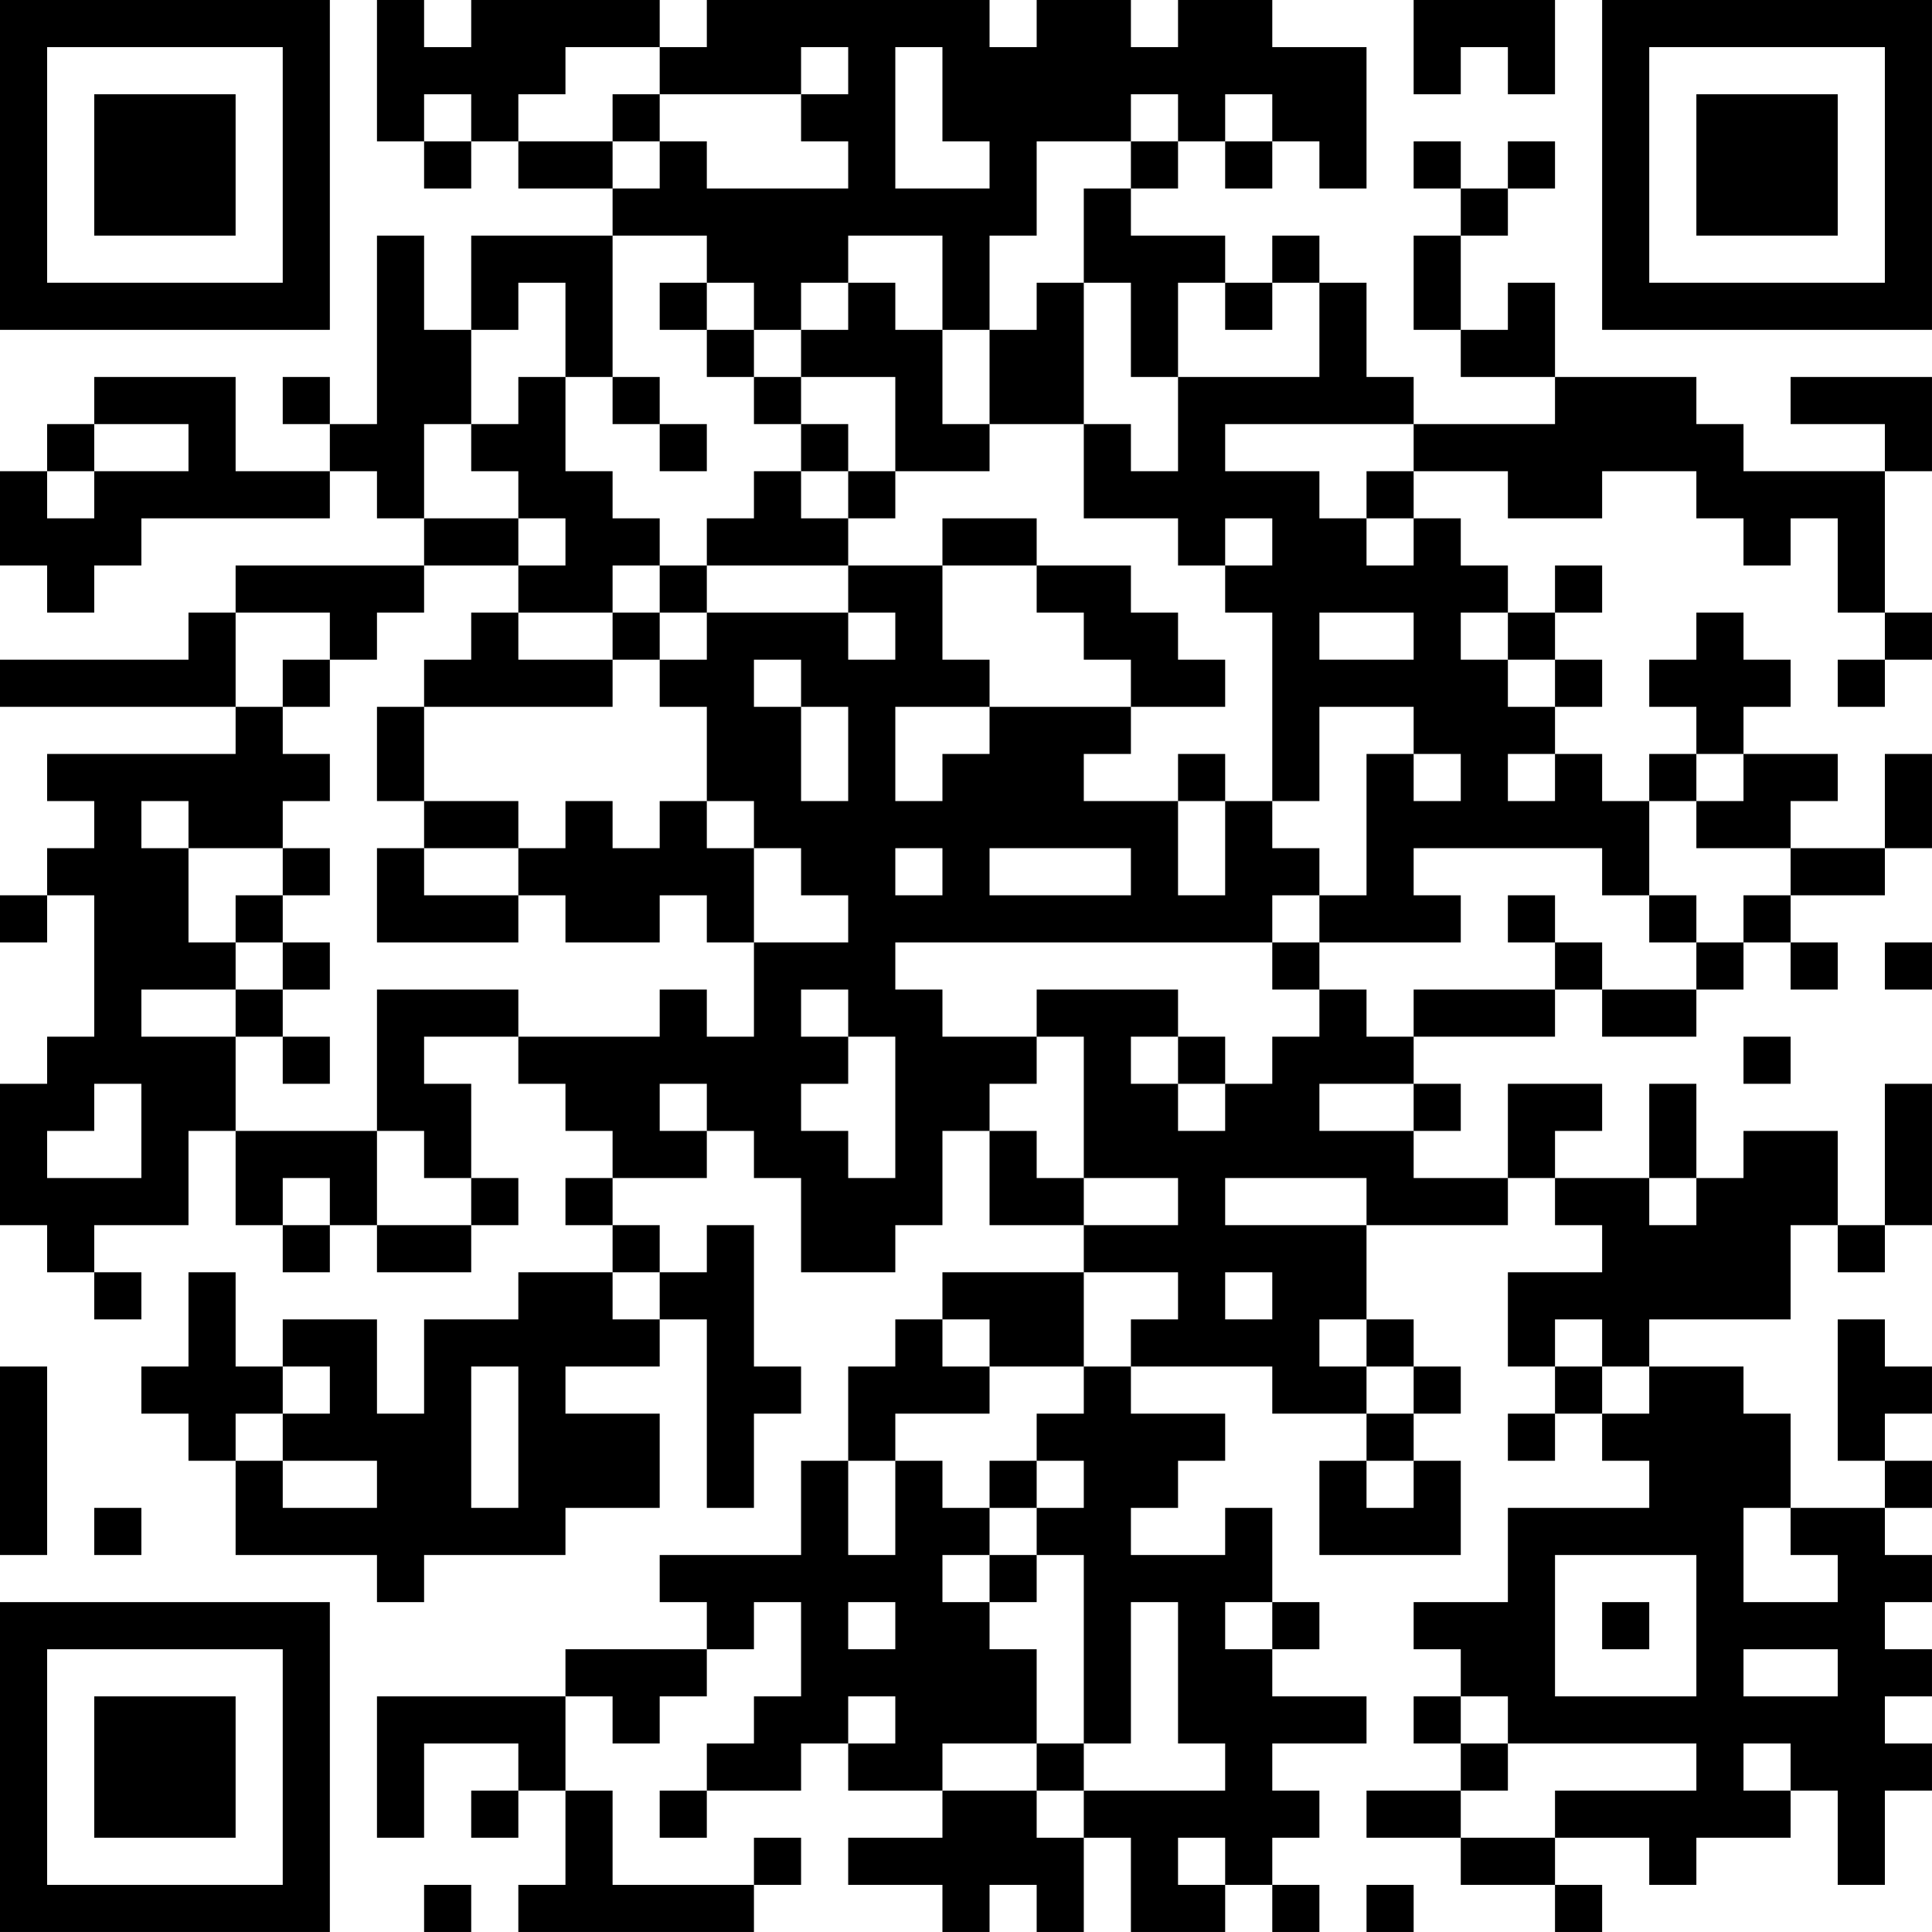 <?xml version="1.0" encoding="UTF-8"?>
<svg xmlns="http://www.w3.org/2000/svg" version="1.1" width="200" height="200" viewBox="0 0 200 200"><rect x="0" y="0" width="200" height="200" fill="#ffffff"/><g transform="scale(4.878)"><g transform="translate(0,0)"><path fill-rule="evenodd" d="M8 0L8 3L9 3L9 4L10 4L10 3L11 3L11 4L13 4L13 5L10 5L10 7L9 7L9 5L8 5L8 9L7 9L7 8L6 8L6 9L7 9L7 10L5 10L5 8L2 8L2 9L1 9L1 10L0 10L0 12L1 12L1 13L2 13L2 12L3 12L3 11L7 11L7 10L8 10L8 11L9 11L9 12L5 12L5 13L4 13L4 14L0 14L0 15L5 15L5 16L1 16L1 17L2 17L2 18L1 18L1 19L0 19L0 20L1 20L1 19L2 19L2 22L1 22L1 23L0 23L0 26L1 26L1 27L2 27L2 28L3 28L3 27L2 27L2 26L4 26L4 24L5 24L5 26L6 26L6 27L7 27L7 26L8 26L8 27L10 27L10 26L11 26L11 25L10 25L10 23L9 23L9 22L11 22L11 23L12 23L12 24L13 24L13 25L12 25L12 26L13 26L13 27L11 27L11 28L9 28L9 30L8 30L8 28L6 28L6 29L5 29L5 27L4 27L4 29L3 29L3 30L4 30L4 31L5 31L5 33L8 33L8 34L9 34L9 33L12 33L12 32L14 32L14 30L12 30L12 29L14 29L14 28L15 28L15 32L16 32L16 30L17 30L17 29L16 29L16 26L15 26L15 27L14 27L14 26L13 26L13 25L15 25L15 24L16 24L16 25L17 25L17 27L19 27L19 26L20 26L20 24L21 24L21 26L23 26L23 27L20 27L20 28L19 28L19 29L18 29L18 31L17 31L17 33L14 33L14 34L15 34L15 35L12 35L12 36L8 36L8 39L9 39L9 37L11 37L11 38L10 38L10 39L11 39L11 38L12 38L12 40L11 40L11 41L16 41L16 40L17 40L17 39L16 39L16 40L13 40L13 38L12 38L12 36L13 36L13 37L14 37L14 36L15 36L15 35L16 35L16 34L17 34L17 36L16 36L16 37L15 37L15 38L14 38L14 39L15 39L15 38L17 38L17 37L18 37L18 38L20 38L20 39L18 39L18 40L20 40L20 41L21 41L21 40L22 40L22 41L23 41L23 39L24 39L24 41L26 41L26 40L27 40L27 41L28 41L28 40L27 40L27 39L28 39L28 38L27 38L27 37L29 37L29 36L27 36L27 35L28 35L28 34L27 34L27 32L26 32L26 33L24 33L24 32L25 32L25 31L26 31L26 30L24 30L24 29L27 29L27 30L29 30L29 31L28 31L28 33L31 33L31 31L30 31L30 30L31 30L31 29L30 29L30 28L29 28L29 26L32 26L32 25L33 25L33 26L34 26L34 27L32 27L32 29L33 29L33 30L32 30L32 31L33 31L33 30L34 30L34 31L35 31L35 32L32 32L32 34L30 34L30 35L31 35L31 36L30 36L30 37L31 37L31 38L29 38L29 39L31 39L31 40L33 40L33 41L34 41L34 40L33 40L33 39L35 39L35 40L36 40L36 39L38 39L38 38L39 38L39 40L40 40L40 38L41 38L41 37L40 37L40 36L41 36L41 35L40 35L40 34L41 34L41 33L40 33L40 32L41 32L41 31L40 31L40 30L41 30L41 29L40 29L40 28L39 28L39 31L40 31L40 32L38 32L38 30L37 30L37 29L35 29L35 28L38 28L38 26L39 26L39 27L40 27L40 26L41 26L41 23L40 23L40 26L39 26L39 24L37 24L37 25L36 25L36 23L35 23L35 25L33 25L33 24L34 24L34 23L32 23L32 25L30 25L30 24L31 24L31 23L30 23L30 22L33 22L33 21L34 21L34 22L36 22L36 21L37 21L37 20L38 20L38 21L39 21L39 20L38 20L38 19L40 19L40 18L41 18L41 16L40 16L40 18L38 18L38 17L39 17L39 16L37 16L37 15L38 15L38 14L37 14L37 13L36 13L36 14L35 14L35 15L36 15L36 16L35 16L35 17L34 17L34 16L33 16L33 15L34 15L34 14L33 14L33 13L34 13L34 12L33 12L33 13L32 13L32 12L31 12L31 11L30 11L30 10L32 10L32 11L34 11L34 10L36 10L36 11L37 11L37 12L38 12L38 11L39 11L39 13L40 13L40 14L39 14L39 15L40 15L40 14L41 14L41 13L40 13L40 10L41 10L41 8L38 8L38 9L40 9L40 10L37 10L37 9L36 9L36 8L33 8L33 6L32 6L32 7L31 7L31 5L32 5L32 4L33 4L33 3L32 3L32 4L31 4L31 3L30 3L30 4L31 4L31 5L30 5L30 7L31 7L31 8L33 8L33 9L30 9L30 8L29 8L29 6L28 6L28 5L27 5L27 6L26 6L26 5L24 5L24 4L25 4L25 3L26 3L26 4L27 4L27 3L28 3L28 4L29 4L29 1L27 1L27 0L25 0L25 1L24 1L24 0L22 0L22 1L21 1L21 0L15 0L15 1L14 1L14 0L10 0L10 1L9 1L9 0ZM30 0L30 2L31 2L31 1L32 1L32 2L33 2L33 0ZM12 1L12 2L11 2L11 3L13 3L13 4L14 4L14 3L15 3L15 4L18 4L18 3L17 3L17 2L18 2L18 1L17 1L17 2L14 2L14 1ZM19 1L19 4L21 4L21 3L20 3L20 1ZM9 2L9 3L10 3L10 2ZM13 2L13 3L14 3L14 2ZM24 2L24 3L22 3L22 5L21 5L21 7L20 7L20 5L18 5L18 6L17 6L17 7L16 7L16 6L15 6L15 5L13 5L13 8L12 8L12 6L11 6L11 7L10 7L10 9L9 9L9 11L11 11L11 12L9 12L9 13L8 13L8 14L7 14L7 13L5 13L5 15L6 15L6 16L7 16L7 17L6 17L6 18L4 18L4 17L3 17L3 18L4 18L4 20L5 20L5 21L3 21L3 22L5 22L5 24L8 24L8 26L10 26L10 25L9 25L9 24L8 24L8 21L11 21L11 22L14 22L14 21L15 21L15 22L16 22L16 20L18 20L18 19L17 19L17 18L16 18L16 17L15 17L15 15L14 15L14 14L15 14L15 13L18 13L18 14L19 14L19 13L18 13L18 12L20 12L20 14L21 14L21 15L19 15L19 17L20 17L20 16L21 16L21 15L24 15L24 16L23 16L23 17L25 17L25 19L26 19L26 17L27 17L27 18L28 18L28 19L27 19L27 20L19 20L19 21L20 21L20 22L22 22L22 23L21 23L21 24L22 24L22 25L23 25L23 26L25 26L25 25L23 25L23 22L22 22L22 21L25 21L25 22L24 22L24 23L25 23L25 24L26 24L26 23L27 23L27 22L28 22L28 21L29 21L29 22L30 22L30 21L33 21L33 20L34 20L34 21L36 21L36 20L37 20L37 19L38 19L38 18L36 18L36 17L37 17L37 16L36 16L36 17L35 17L35 19L34 19L34 18L30 18L30 19L31 19L31 20L28 20L28 19L29 19L29 16L30 16L30 17L31 17L31 16L30 16L30 15L28 15L28 17L27 17L27 13L26 13L26 12L27 12L27 11L26 11L26 12L25 12L25 11L23 11L23 9L24 9L24 10L25 10L25 8L28 8L28 6L27 6L27 7L26 7L26 6L25 6L25 8L24 8L24 6L23 6L23 4L24 4L24 3L25 3L25 2ZM26 2L26 3L27 3L27 2ZM14 6L14 7L15 7L15 8L16 8L16 9L17 9L17 10L16 10L16 11L15 11L15 12L14 12L14 11L13 11L13 10L12 10L12 8L11 8L11 9L10 9L10 10L11 10L11 11L12 11L12 12L11 12L11 13L10 13L10 14L9 14L9 15L8 15L8 17L9 17L9 18L8 18L8 20L11 20L11 19L12 19L12 20L14 20L14 19L15 19L15 20L16 20L16 18L15 18L15 17L14 17L14 18L13 18L13 17L12 17L12 18L11 18L11 17L9 17L9 15L13 15L13 14L14 14L14 13L15 13L15 12L18 12L18 11L19 11L19 10L21 10L21 9L23 9L23 6L22 6L22 7L21 7L21 9L20 9L20 7L19 7L19 6L18 6L18 7L17 7L17 8L16 8L16 7L15 7L15 6ZM13 8L13 9L14 9L14 10L15 10L15 9L14 9L14 8ZM17 8L17 9L18 9L18 10L17 10L17 11L18 11L18 10L19 10L19 8ZM2 9L2 10L1 10L1 11L2 11L2 10L4 10L4 9ZM26 9L26 10L28 10L28 11L29 11L29 12L30 12L30 11L29 11L29 10L30 10L30 9ZM20 11L20 12L22 12L22 13L23 13L23 14L24 14L24 15L26 15L26 14L25 14L25 13L24 13L24 12L22 12L22 11ZM13 12L13 13L11 13L11 14L13 14L13 13L14 13L14 12ZM28 13L28 14L30 14L30 13ZM31 13L31 14L32 14L32 15L33 15L33 14L32 14L32 13ZM6 14L6 15L7 15L7 14ZM16 14L16 15L17 15L17 17L18 17L18 15L17 15L17 14ZM25 16L25 17L26 17L26 16ZM32 16L32 17L33 17L33 16ZM6 18L6 19L5 19L5 20L6 20L6 21L5 21L5 22L6 22L6 23L7 23L7 22L6 22L6 21L7 21L7 20L6 20L6 19L7 19L7 18ZM9 18L9 19L11 19L11 18ZM19 18L19 19L20 19L20 18ZM21 18L21 19L24 19L24 18ZM32 19L32 20L33 20L33 19ZM35 19L35 20L36 20L36 19ZM27 20L27 21L28 21L28 20ZM40 20L40 21L41 21L41 20ZM17 21L17 22L18 22L18 23L17 23L17 24L18 24L18 25L19 25L19 22L18 22L18 21ZM25 22L25 23L26 23L26 22ZM37 22L37 23L38 23L38 22ZM2 23L2 24L1 24L1 25L3 25L3 23ZM14 23L14 24L15 24L15 23ZM28 23L28 24L30 24L30 23ZM6 25L6 26L7 26L7 25ZM26 25L26 26L29 26L29 25ZM35 25L35 26L36 26L36 25ZM13 27L13 28L14 28L14 27ZM23 27L23 29L21 29L21 28L20 28L20 29L21 29L21 30L19 30L19 31L18 31L18 33L19 33L19 31L20 31L20 32L21 32L21 33L20 33L20 34L21 34L21 35L22 35L22 37L20 37L20 38L22 38L22 39L23 39L23 38L26 38L26 37L25 37L25 34L24 34L24 37L23 37L23 33L22 33L22 32L23 32L23 31L22 31L22 30L23 30L23 29L24 29L24 28L25 28L25 27ZM26 27L26 28L27 28L27 27ZM28 28L28 29L29 29L29 30L30 30L30 29L29 29L29 28ZM33 28L33 29L34 29L34 30L35 30L35 29L34 29L34 28ZM0 29L0 33L1 33L1 29ZM6 29L6 30L5 30L5 31L6 31L6 32L8 32L8 31L6 31L6 30L7 30L7 29ZM10 29L10 32L11 32L11 29ZM21 31L21 32L22 32L22 31ZM29 31L29 32L30 32L30 31ZM2 32L2 33L3 33L3 32ZM37 32L37 34L39 34L39 33L38 33L38 32ZM21 33L21 34L22 34L22 33ZM33 33L33 36L36 36L36 33ZM18 34L18 35L19 35L19 34ZM26 34L26 35L27 35L27 34ZM34 34L34 35L35 35L35 34ZM37 35L37 36L39 36L39 35ZM18 36L18 37L19 37L19 36ZM31 36L31 37L32 37L32 38L31 38L31 39L33 39L33 38L36 38L36 37L32 37L32 36ZM22 37L22 38L23 38L23 37ZM37 37L37 38L38 38L38 37ZM25 39L25 40L26 40L26 39ZM9 40L9 41L10 41L10 40ZM29 40L29 41L30 41L30 40ZM0 0L0 7L7 7L7 0ZM1 1L1 6L6 6L6 1ZM2 2L2 5L5 5L5 2ZM34 0L34 7L41 7L41 0ZM35 1L35 6L40 6L40 1ZM36 2L36 5L39 5L39 2ZM0 34L0 41L7 41L7 34ZM1 35L1 40L6 40L6 35ZM2 36L2 39L5 39L5 36Z" fill="#000000"/></g></g></svg>
